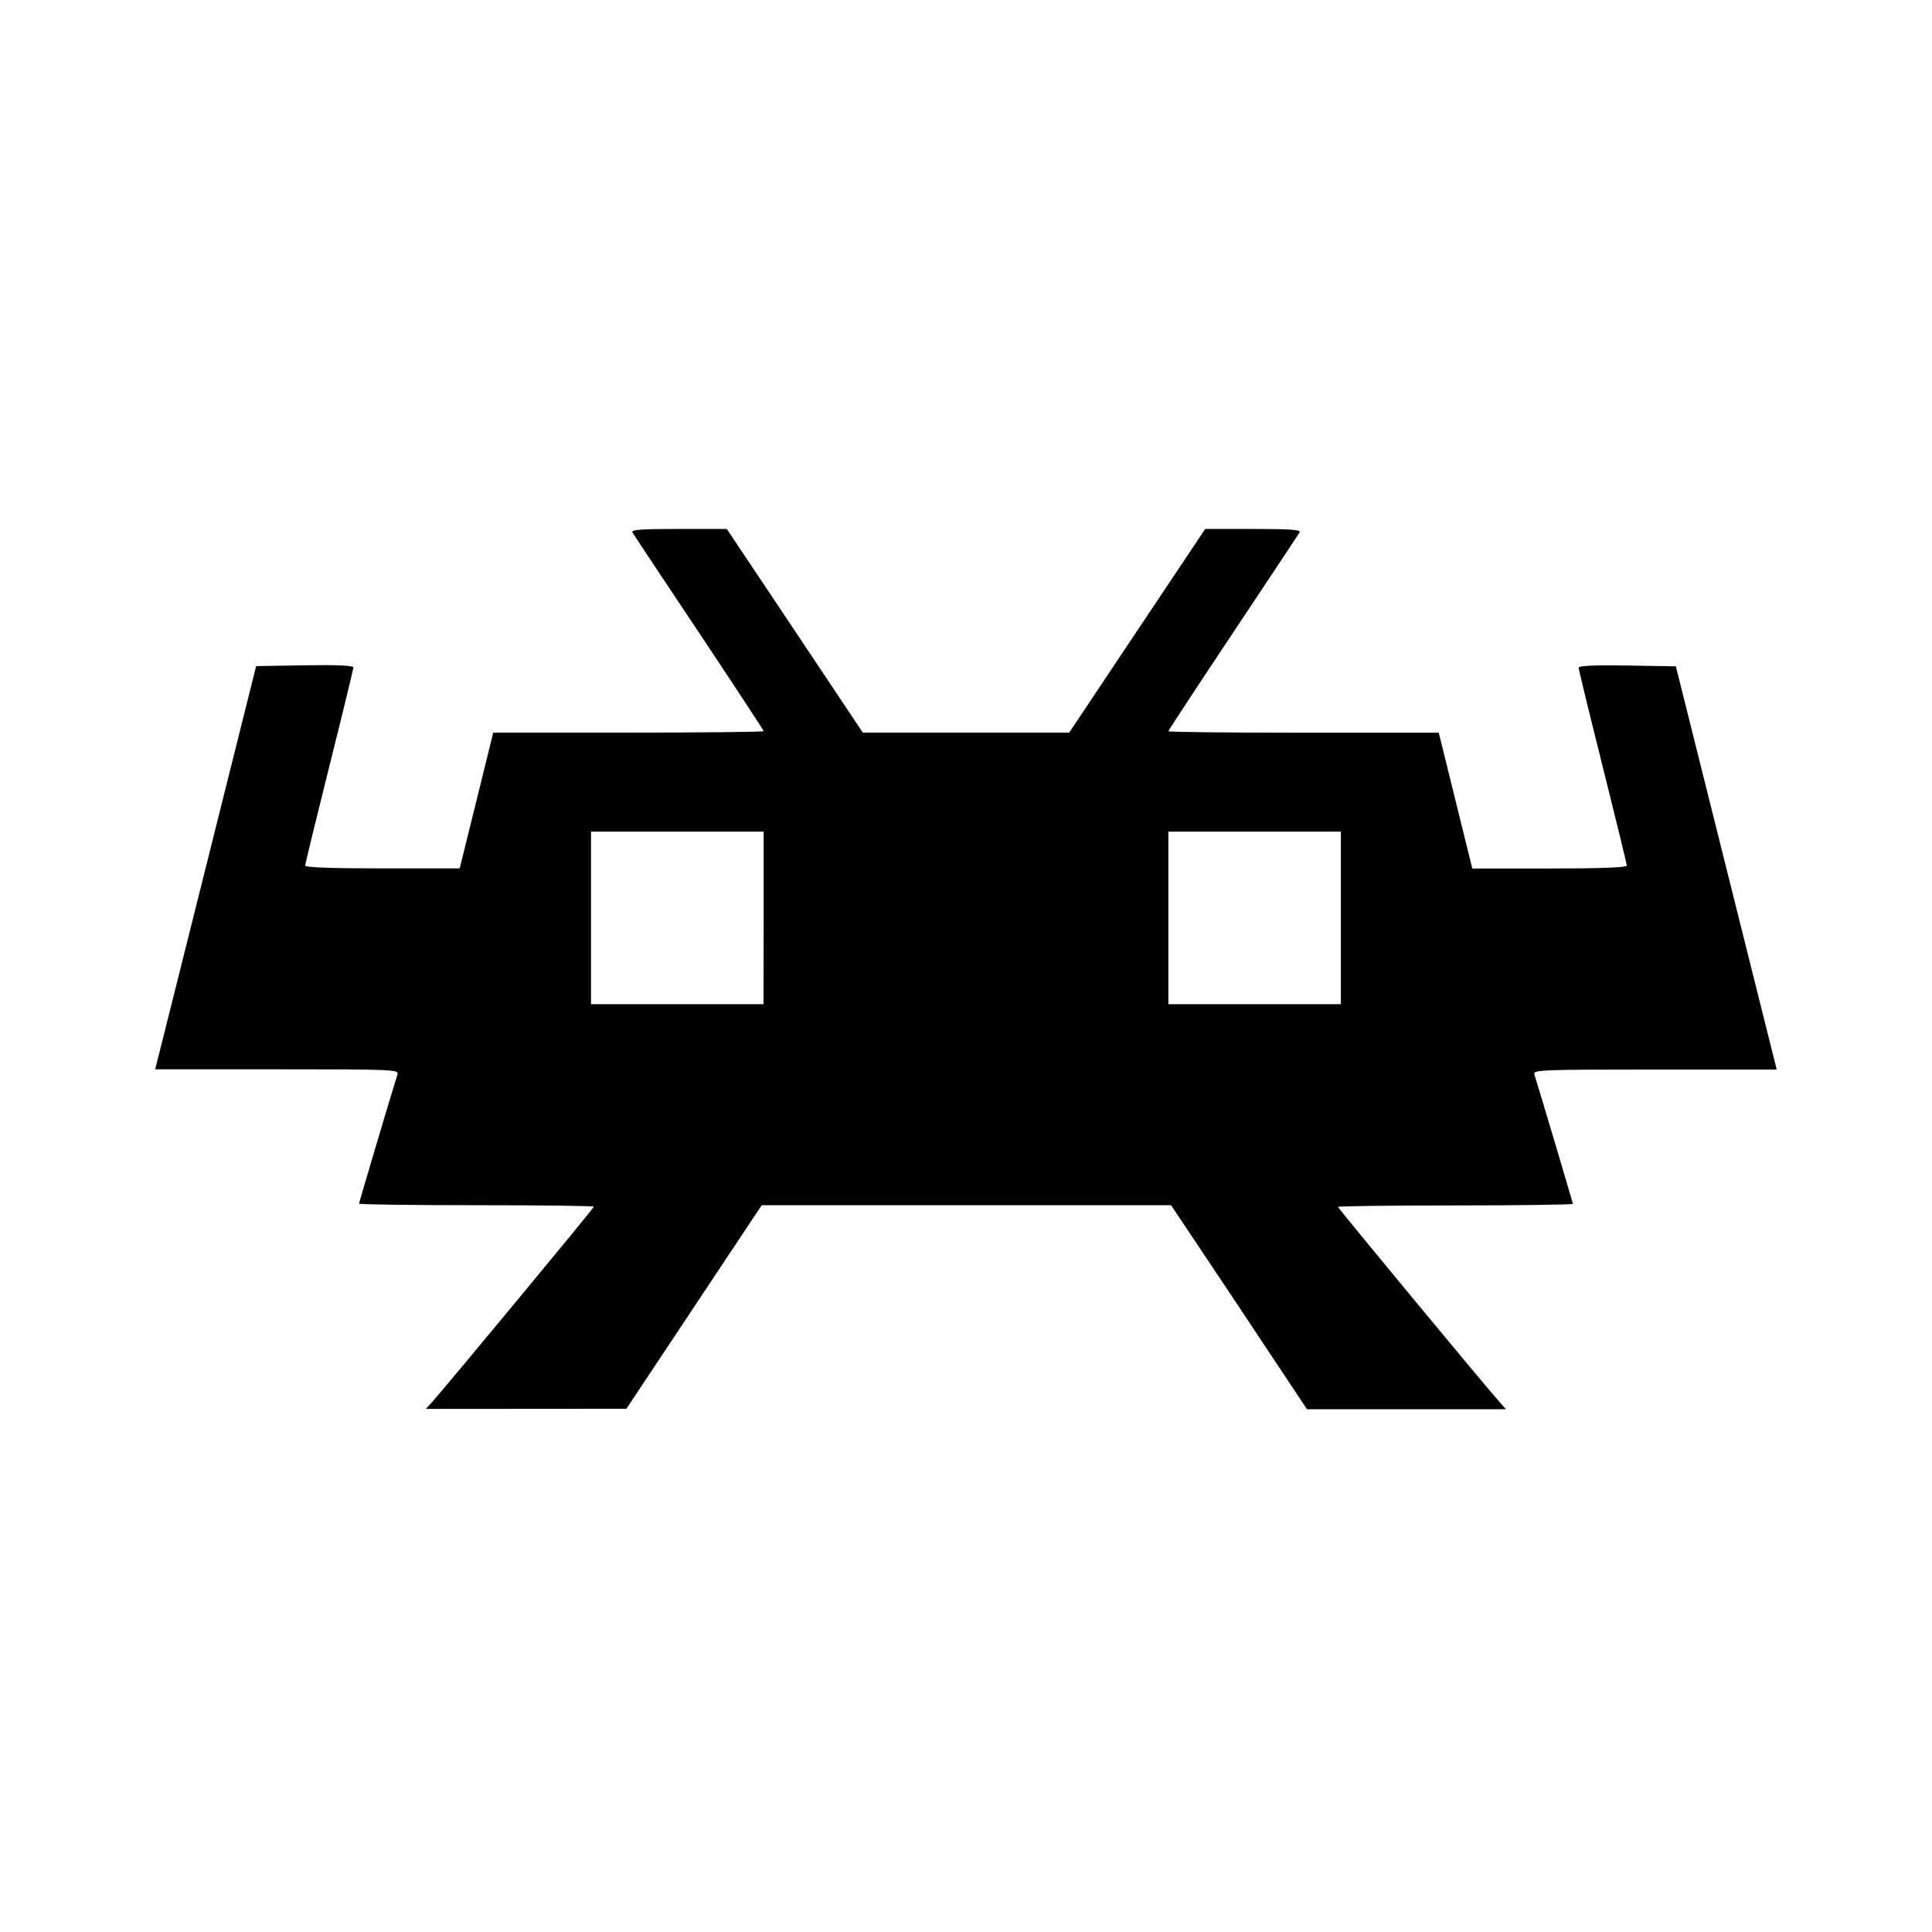 <?xml version='1.0' encoding='UTF-8'?>
<svg xmlns:inkscape="http://www.inkscape.org/namespaces/inkscape" xmlns:sodipodi="http://sodipodi.sourceforge.net/DTD/sodipodi-0.dtd" xmlns="http://www.w3.org/2000/svg" xmlns:svg="http://www.w3.org/2000/svg" xmlns:rdf="http://www.w3.org/1999/02/22-rdf-syntax-ns#" xmlns:cc="http://creativecommons.org/ns#" xmlns:dc="http://purl.org/dc/elements/1.1/" width="64" height="64" version="1.1" viewBox="0 0 16.933 16.933" id="svg7" sodipodi:docname="org.libretro.RetroArch.svg" inkscape:version="1.4 (e7c3feb100, 2024-10-09)">
  <sodipodi:namedview id="namedview7" pagecolor="#9c4444" bordercolor="#000000" borderopacity="0.25" inkscape:showpageshadow="2" inkscape:pageopacity="0.0" inkscape:pagecheckerboard="0" inkscape:deskcolor="#d1d1d1" inkscape:zoom="6.15625" inkscape:cx="33.86802" inkscape:cy="27.28934" inkscape:window-width="1183" inkscape:window-height="941" inkscape:window-x="35" inkscape:window-y="32" inkscape:window-maximized="0" inkscape:current-layer="svg7" showgrid="false"/>
  <defs id="defs2">
    <style id="current-color-scheme" type="text/css">.ColorScheme-Text {color:#000000} .ColorScheme-Highlight {color:#3b4252}</style></defs>
  <path style="fill:#000000;fill-opacity:1;stroke:none;stroke-width:0.025;stroke-opacity:0.3" d="m 3.783,12.293 c 0.121,-0.134 1.422,-1.705 1.422,-1.717 0,-0.007 -0.463,-0.013 -1.029,-0.013 -0.566,0 -1.029,-0.006 -1.029,-0.014 0,-0.011 0.269,-0.915 0.337,-1.134 0.013,-0.041 -0.049,-0.043 -1.055,-0.043 H 1.36 l 0.017,-0.068 C 1.387,9.267 1.586,8.472 1.82,7.537 l 0.425,-1.699 0.426,-0.007 c 0.284,-0.005 0.426,0.002 0.426,0.019 0,0.014 -0.095,0.405 -0.211,0.868 C 2.77,7.182 2.675,7.572 2.675,7.586 c 0,0.017 0.232,0.025 0.677,0.025 H 4.029 L 4.176,7.017 4.323,6.421 h 1.185 c 0.652,0 1.185,-0.006 1.185,-0.013 0,-0.007 -0.255,-0.395 -0.566,-0.862 C 5.816,5.08 5.553,4.684 5.543,4.667 5.529,4.642 5.616,4.636 5.948,4.636 H 6.37 L 6.966,5.528 7.562,6.421 H 8.467 9.371 L 9.967,5.528 10.563,4.636 h 0.423 c 0.332,0 0.419,0.007 0.404,0.031 -0.01,0.017 -0.273,0.413 -0.584,0.88 -0.311,0.467 -0.566,0.855 -0.566,0.862 0,0.007 0.533,0.013 1.185,0.013 h 1.185 l 0.147,0.595 0.147,0.595 h 0.677 c 0.444,0 0.677,-0.009 0.677,-0.025 0,-0.014 -0.095,-0.404 -0.211,-0.867 -0.116,-0.463 -0.211,-0.854 -0.211,-0.868 0,-0.017 0.142,-0.024 0.426,-0.019 l 0.426,0.007 0.425,1.699 c 0.234,0.934 0.433,1.73 0.442,1.767 l 0.017,0.068 h -1.069 c -1.006,0 -1.068,0.003 -1.055,0.043 0.068,0.219 0.337,1.123 0.337,1.134 0,0.007 -0.463,0.014 -1.029,0.014 -0.566,0 -1.029,0.006 -1.029,0.013 0,0.012 1.301,1.583 1.422,1.717 l 0.05,0.056 H 12.328 11.455 L 10.86,11.456 10.264,10.563 H 8.47 6.676 l -0.593,0.892 -0.593,0.892 -0.879,6.54e-4 -0.879,6.55e-4 z M 6.693,8.046 V 7.289 H 5.937 5.18 v 0.756 0.756 h 0.756 0.756 z m 5.059,0 V 7.289 h -0.756 -0.756 v 0.756 0.756 h 0.756 0.756 z" id="path1526" class="ColorScheme-Text"/>
</svg>

